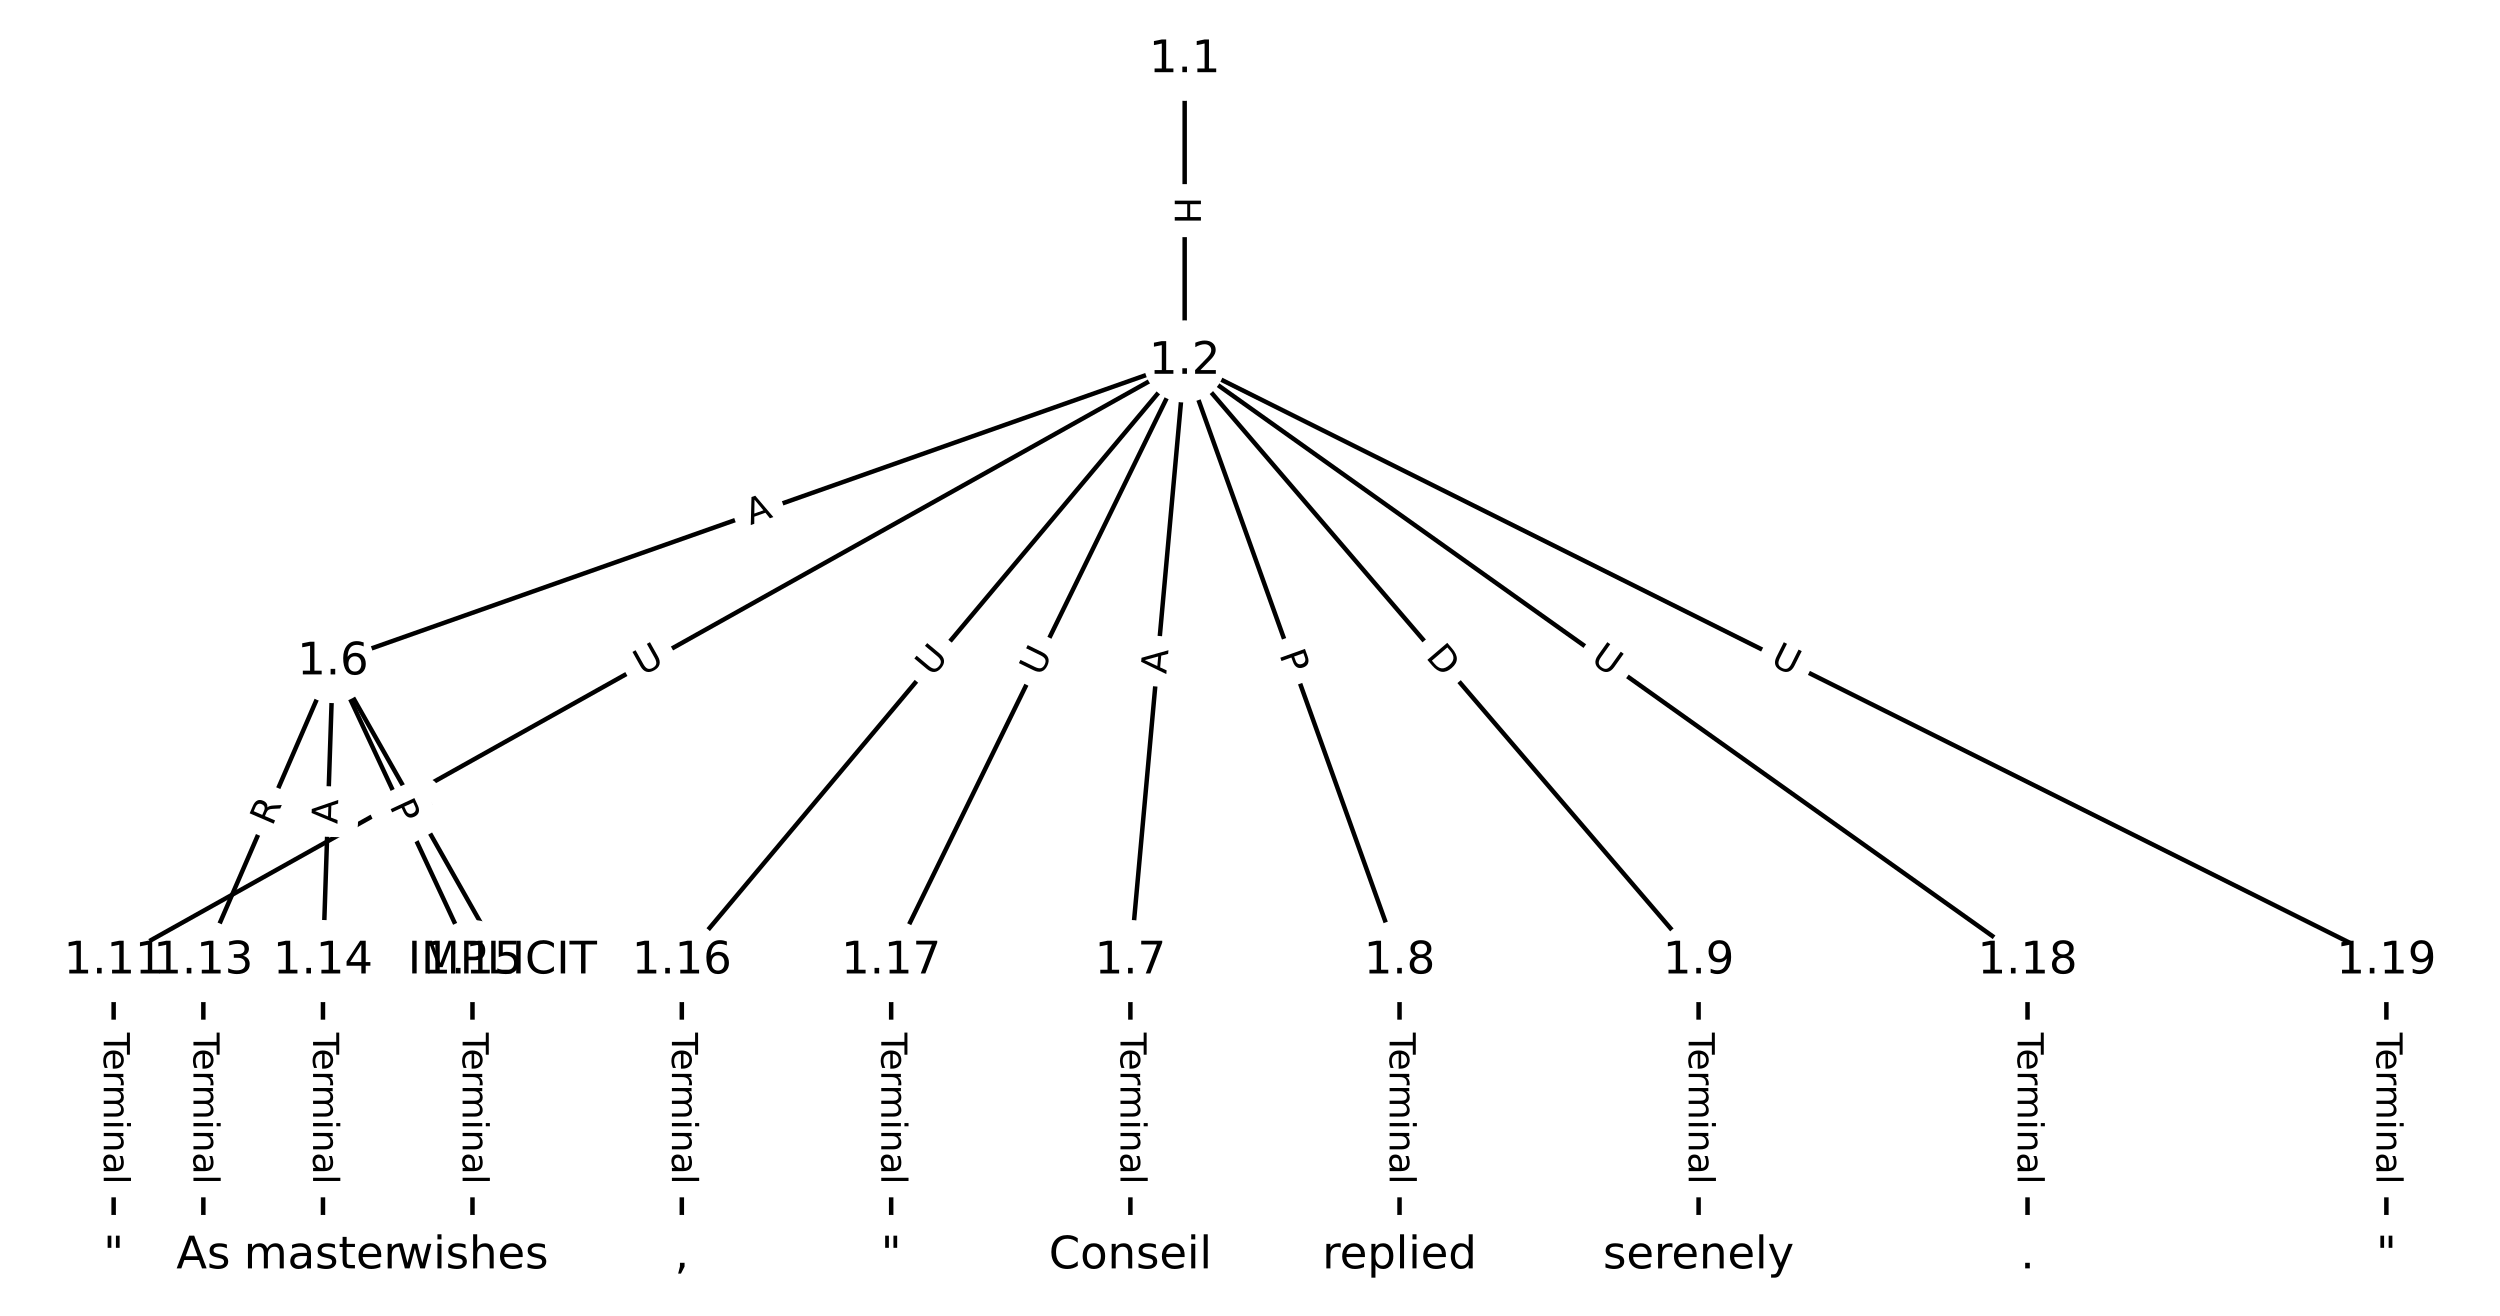 <?xml version="1.0" encoding="UTF-8"?>
<!DOCTYPE svg  PUBLIC '-//W3C//DTD SVG 1.1//EN'  'http://www.w3.org/Graphics/SVG/1.1/DTD/svg11.dtd'>
<svg width="557.33pt" height="293.33pt" version="1.1" viewBox="0 0 557.33 293.33" xmlns="http://www.w3.org/2000/svg" xmlns:xlink="http://www.w3.org/1999/xlink">
<defs>
<style type="text/css">*{stroke-linecap:butt;stroke-linejoin:round;}</style>
</defs>
<path d="m0 293.33h557.33v-293.33h-557.33z" fill="#fff"/>
<g fill="none" stroke="#000">
<path d="m264.1 13.333v67.241" clip-path="url(#a)"/>
<path d="m264.1 80.575-189.88 67.013" clip-path="url(#a)"/>
<path d="m264.1 80.575-12.099 133.68" clip-path="url(#a)"/>
<path d="m264.1 80.575 47.901 133.68" clip-path="url(#a)"/>
<path d="m264.1 80.575 114.57 133.68" clip-path="url(#a)"/>
<path d="m264.1 80.575-238.77 133.68" clip-path="url(#a)"/>
<path d="m264.1 80.575-112.1 133.68" clip-path="url(#a)"/>
<path d="m264.1 80.575-65.432 133.68" clip-path="url(#a)"/>
<path d="m264.1 80.575 187.9 133.68" clip-path="url(#a)"/>
<path d="m264.1 80.575 267.9 133.68" clip-path="url(#a)"/>
<path d="m74.222 147.59 37.778 66.663" clip-path="url(#a)"/>
<path d="m74.222 147.59-28.889 66.663" clip-path="url(#a)"/>
<path d="m74.222 147.59-2.222 66.663" clip-path="url(#a)"/>
<path d="m74.222 147.59 31.111 66.663" clip-path="url(#a)"/>
<path d="m252 214.25v65.749" clip-path="url(#a)"/>
<path d="m312 214.25v65.749" clip-path="url(#a)"/>
<path d="m378.67 214.25v65.749" clip-path="url(#a)"/>
<path d="m25.333 214.25v65.749" clip-path="url(#a)"/>
<path d="m45.333 214.25v65.749" clip-path="url(#a)"/>
<path d="m72 214.25v65.749" clip-path="url(#a)"/>
<path d="m105.33 214.25v65.749" clip-path="url(#a)"/>
<path d="m152 214.25v65.749" clip-path="url(#a)"/>
<path d="m198.67 214.25v65.749" clip-path="url(#a)"/>
<path d="m452 214.25v65.749" clip-path="url(#a)"/>
<path d="m532 214.25v65.749" clip-path="url(#a)"/>
</g>
<path d="m257.83 43.946v6.016q0 2.4 2.4 2.4h7.742q2.4 0 2.4-2.4v-6.016q0-2.4-2.4-2.4h-7.742q-2.4 0-2.4 2.4z" clip-path="url(#a)" fill="#fff" stroke="#fff"/>
<g clip-path="url(#a)">
<g transform="translate(261.89 43.946) rotate(90) scale(.08 -.08)">
<defs>
<path id="aa" d="m9.812 72.906h9.859v-29.891h35.844v29.891h9.859v-72.906h-9.859v34.719h-35.844v-34.719h-9.859z"/>
</defs>
<use xlink:href="#aa"/>
</g>
</g>
<path d="m168.67 120.91 5.16-1.821q2.263-0.799 1.464-3.062l-2.577-7.301q-0.799-2.263-3.062-1.464l-5.16 1.821q-2.263 0.799-1.464 3.062l2.577 7.301q0.799 2.263 3.062 1.464z" clip-path="url(#a)" fill="#fff" stroke="#fff"/>
<g clip-path="url(#a)">
<g transform="translate(167.31 117.07) rotate(-19.439) scale(.08 -.08)">
<defs>
<path id="o" d="m34.188 63.188-13.391-36.281h26.812zm-5.578 9.719h11.188l27.781-72.906h-10.25l-6.641 18.703h-32.859l-6.641-18.703h-10.406z"/>
</defs>
<use xlink:href="#o"/>
</g>
</g>
<path d="m264.05 150.7 0.493-5.45q0.216-2.39-2.174-2.607l-7.711-0.698q-2.39-0.216-2.607 2.174l-0.493 5.45q-0.216 2.39 2.174 2.607l7.711 0.698q2.39 0.216 2.607-2.174z" clip-path="url(#a)" fill="#fff" stroke="#fff"/>
<g clip-path="url(#a)">
<g transform="translate(260 150.34) rotate(-84.828) scale(.08 -.08)">
<use xlink:href="#o"/>
</g>
</g>
<path d="m281.33 147.26 1.627 4.541q0.81 2.259 3.069 1.45l7.289-2.612q2.259-0.81 1.45-3.069l-1.627-4.541q-0.81-2.259-3.069-1.45l-7.289 2.612q-2.259 0.81-1.45 3.069z" clip-path="url(#a)" fill="#fff" stroke="#fff"/>
<g clip-path="url(#a)">
<g transform="translate(285.16 145.89) rotate(70.286) scale(.08 -.08)">
<defs>
<path id="p" d="m19.672 64.797v-27.391h12.406q6.891 0 10.641 3.562 3.766 3.562 3.766 10.156 0 6.547-3.766 10.109-3.75 3.562-10.641 3.562zm-9.859 8.109h22.266q12.266 0 18.531-5.547 6.281-5.547 6.281-16.234 0-10.797-6.281-16.312-6.266-5.516-18.531-5.516h-12.406v-29.297h-9.859z"/>
</defs>
<use xlink:href="#p"/>
</g>
</g>
<path d="m314.62 149.16 4.009 4.677q1.562 1.822 3.384 0.26l5.879-5.038q1.822-1.562 0.26-3.384l-4.009-4.677q-1.562-1.822-3.384-0.26l-5.879 5.038q-1.822 1.562-0.26 3.384z" clip-path="url(#a)" fill="#fff" stroke="#fff"/>
<g clip-path="url(#a)">
<g transform="translate(317.7 146.51) rotate(49.402) scale(.08 -.08)">
<defs>
<path id="ab" d="m19.672 64.797v-56.688h11.922q15.094 0 22.094 6.828 7 6.844 7 21.594 0 14.641-7 21.453t-22.094 6.812zm-9.859 8.109h20.266q21.188 0 31.094-8.812 9.922-8.812 9.922-27.562 0-18.859-9.969-27.703-9.953-8.828-31.047-8.828h-20.266z"/>
</defs>
<use xlink:href="#ab"/>
</g>
</g>
<path d="m145.23 154.31 5.109-2.86q2.094-1.172 0.922-3.267l-3.782-6.756q-1.172-2.094-3.267-0.922l-5.109 2.86q-2.094 1.172-0.922 3.267l3.782 6.756q1.172 2.094 3.267 0.922z" clip-path="url(#a)" fill="#fff" stroke="#fff"/>
<g clip-path="url(#a)">
<g transform="translate(143.24 150.77) rotate(-29.243) scale(.08 -.08)">
<defs>
<path id="n" d="m8.688 72.906h9.922v-44.297q0-11.719 4.234-16.875 4.25-5.141 13.781-5.141 9.469 0 13.719 5.141 4.25 5.156 4.25 16.875v44.297h9.906v-45.516q0-14.25-7.062-21.531-7.047-7.281-20.812-7.281-13.828 0-20.891 7.281-7.047 7.281-7.047 21.531z"/>
</defs>
<use xlink:href="#n"/>
</g>
</g>
<path d="m210.97 153.69 3.762-4.486q1.542-1.839-0.297-3.381l-5.933-4.975q-1.839-1.542-3.381 0.297l-3.762 4.486q-1.542 1.839 0.297 3.381l5.933 4.975q1.839 1.542 3.381-0.297z" clip-path="url(#a)" fill="#fff" stroke="#fff"/>
<g clip-path="url(#a)">
<g transform="translate(207.86 151.07) rotate(-50.017) scale(.08 -.08)">
<use xlink:href="#n"/>
</g>
</g>
<path d="m235.73 152.8 2.574-5.259q1.055-2.156-1.101-3.211l-6.954-3.404q-2.156-1.055-3.211 1.101l-2.574 5.259q-1.055 2.156 1.101 3.211l6.954 3.404q2.156 1.055 3.211-1.101z" clip-path="url(#a)" fill="#fff" stroke="#fff"/>
<g clip-path="url(#a)">
<g transform="translate(232.08 151.01) rotate(-63.919) scale(.08 -.08)">
<use xlink:href="#n"/>
</g>
</g>
<path d="m352.03 150.83 4.771 3.394q1.956 1.391 3.347-0.564l4.488-6.309q1.391-1.956-0.564-3.347l-4.771-3.394q-1.956-1.391-3.347 0.564l-4.488 6.309q-1.391 1.956 0.564 3.347z" clip-path="url(#a)" fill="#fff" stroke="#fff"/>
<g clip-path="url(#a)">
<g transform="translate(354.38 147.51) rotate(35.429) scale(.08 -.08)">
<use xlink:href="#n"/>
</g>
</g>
<path d="m392.63 151.72 5.239 2.614q2.147 1.072 3.219-1.076l3.457-6.928q1.072-2.147-1.076-3.219l-5.239-2.614q-2.147-1.072-3.219 1.076l-3.457 6.928q-1.072 2.147 1.076 3.219z" clip-path="url(#a)" fill="#fff" stroke="#fff"/>
<g clip-path="url(#a)">
<g transform="translate(394.44 148.08) rotate(26.518) scale(.08 -.08)">
<use xlink:href="#n"/>
</g>
</g>
<path d="m86.306 181.63 2.698 4.761q1.183 2.088 3.271 0.905l6.736-3.817q2.088-1.183 0.905-3.271l-2.698-4.761q-1.183-2.088-3.271-0.905l-6.736 3.817q-2.088 1.183-0.905 3.271z" clip-path="url(#a)" fill="#fff" stroke="#fff"/>
<g clip-path="url(#a)">
<g transform="translate(89.842 179.63) rotate(60.46) scale(.08 -.08)">
<use xlink:href="#o"/>
</g>
</g>
<path d="m64.427 185.96 2.21-5.1q0.954-2.202-1.248-3.156l-7.104-3.079q-2.202-0.954-3.156 1.248l-2.21 5.1q-0.954 2.202 1.248 3.156l7.104 3.079q2.202 0.954 3.156-1.248z" clip-path="url(#a)" fill="#fff" stroke="#fff"/>
<g clip-path="url(#a)">
<g transform="translate(60.698 184.35) rotate(-66.57) scale(.08 -.08)">
<defs>
<path id="x" d="m44.391 34.188q3.172-1.078 6.172-4.594t6.031-9.672l10.016-19.922h-10.609l-9.312 18.703q-3.625 7.328-7.016 9.719t-9.25 2.391h-10.75v-30.812h-9.859v72.906h22.266q12.5 0 18.656-5.234 6.156-5.219 6.156-15.766 0-6.891-3.203-11.438-3.203-4.531-9.297-6.281zm-24.719 30.609v-25.875h12.406q7.125 0 10.766 3.297t3.641 9.688-3.641 9.641-10.766 3.25z"/>
</defs>
<use xlink:href="#x"/>
</g>
</g>
<path d="m79.288 183.86 0.182-5.47q0.08-2.399-2.319-2.479l-7.738-0.258q-2.399-0.08-2.479 2.319l-0.182 5.47q-0.08 2.399 2.319 2.479l7.738 0.258q2.399 0.08 2.479-2.319z" clip-path="url(#a)" fill="#fff" stroke="#fff"/>
<g clip-path="url(#a)">
<g transform="translate(75.226 183.73) rotate(-88.091) scale(.08 -.08)">
<use xlink:href="#o"/>
</g>
</g>
<path d="m83.075 181.39 2.04 4.371q1.015 2.175 3.19 1.16l7.016-3.274q2.175-1.015 1.16-3.19l-2.04-4.371q-1.015-2.175-3.19-1.16l-7.016 3.274q-2.175 1.015-1.16 3.19z" clip-path="url(#a)" fill="#fff" stroke="#fff"/>
<g clip-path="url(#a)">
<g transform="translate(86.757 179.67) rotate(64.982) scale(.08 -.08)">
<use xlink:href="#p"/>
</g>
</g>
<path d="m245.73 230.22v33.808q0 2.4 2.4 2.4h7.742q2.4 0 2.4-2.4v-33.808q0-2.4-2.4-2.4h-7.742q-2.4 0-2.4 2.4z" clip-path="url(#a)" fill="#fff" stroke="#fff"/>
<g clip-path="url(#a)">
<g transform="translate(249.79 230.22) rotate(90) scale(.08 -.08)">
<defs>
<path id="k" d="m-0.297 72.906h61.672v-8.312h-25.875v-64.594h-9.906v64.594h-25.891z"/>
<path id="d" d="m56.203 29.594v-4.391h-41.312q0.594-9.281 5.594-14.141t13.938-4.859q5.172 0 10.031 1.266t9.656 3.812v-8.5q-4.844-2.047-9.922-3.125t-10.297-1.078q-13.094 0-20.734 7.609-7.641 7.625-7.641 20.625 0 13.422 7.25 21.297 7.25 7.891 19.562 7.891 11.031 0 17.453-7.109 6.422-7.094 6.422-19.297zm-8.984 2.641q-0.094 7.359-4.125 11.75-4.031 4.406-10.672 4.406-7.516 0-12.031-4.25t-5.203-11.969z"/>
<path id="f" d="m41.109 46.297q-1.516 0.875-3.297 1.281-1.781 0.422-3.922 0.422-7.625 0-11.703-4.953t-4.078-14.234v-28.812h-9.031v54.688h9.031v-8.5q2.844 4.984 7.375 7.391 4.547 2.422 11.047 2.422 0.922 0 2.047-0.125 1.125-0.109 2.484-0.359z"/>
<path id="l" d="m52 44.188q3.375 6.062 8.062 8.938t11.031 2.875q8.547 0 13.188-5.984 4.641-5.969 4.641-17v-33.016h-9.031v32.719q0 7.859-2.797 11.656-2.781 3.812-8.484 3.812-6.984 0-11.047-4.641-4.047-4.625-4.047-12.641v-30.906h-9.031v32.719q0 7.906-2.781 11.688t-8.594 3.781q-6.891 0-10.953-4.656-4.047-4.656-4.047-12.625v-30.906h-9.031v54.688h9.031v-8.5q3.078 5.031 7.375 7.422t10.203 2.391q5.969 0 10.141-3.031 4.172-3.016 6.172-8.781z"/>
<path id="h" d="m9.422 54.688h8.984v-54.688h-8.984zm0 21.297h8.984v-11.391h-8.984z"/>
<path id="i" d="m54.891 33.016v-33.016h-8.984v32.719q0 7.766-3.031 11.609-3.031 3.859-9.078 3.859-7.281 0-11.484-4.641-4.203-4.625-4.203-12.641v-30.906h-9.031v54.688h9.031v-8.5q3.234 4.938 7.594 7.375 4.375 2.438 10.094 2.438 9.422 0 14.25-5.828 4.844-5.828 4.844-17.156z"/>
<path id="j" d="m34.281 27.484q-10.891 0-15.094-2.484t-4.203-8.5q0-4.781 3.156-7.594 3.156-2.797 8.562-2.797 7.484 0 12 5.297t4.516 14.078v2zm17.922 3.719v-31.203h-8.984v8.297q-3.078-4.969-7.672-7.344t-11.234-2.375q-8.391 0-13.359 4.719-4.953 4.719-4.953 12.625 0 9.219 6.172 13.906 6.188 4.688 18.438 4.688h12.609v0.891q0 6.203-4.078 9.594t-11.453 3.391q-4.688 0-9.141-1.125-4.438-1.125-8.531-3.375v8.312q4.922 1.906 9.562 2.844 4.641 0.953 9.031 0.953 11.875 0 17.734-6.156 5.859-6.141 5.859-18.641z"/>
<path id="g" d="m9.422 75.984h8.984v-75.984h-8.984z"/>
</defs>
<use xlink:href="#k"/>
<use x="44.084" xlink:href="#d"/>
<use x="105.607" xlink:href="#f"/>
<use x="144.971" xlink:href="#l"/>
<use x="242.383" xlink:href="#h"/>
<use x="270.166" xlink:href="#i"/>
<use x="333.545" xlink:href="#j"/>
<use x="394.824" xlink:href="#g"/>
</g>
</g>
<path d="m305.73 230.22v33.808q0 2.4 2.4 2.4h7.742q2.4 0 2.4-2.4v-33.808q0-2.4-2.4-2.4h-7.742q-2.4 0-2.4 2.4z" clip-path="url(#a)" fill="#fff" stroke="#fff"/>
<g clip-path="url(#a)">
<g transform="translate(309.79 230.22) rotate(90) scale(.08 -.08)">
<use xlink:href="#k"/>
<use x="44.084" xlink:href="#d"/>
<use x="105.607" xlink:href="#f"/>
<use x="144.971" xlink:href="#l"/>
<use x="242.383" xlink:href="#h"/>
<use x="270.166" xlink:href="#i"/>
<use x="333.545" xlink:href="#j"/>
<use x="394.824" xlink:href="#g"/>
</g>
</g>
<path d="m372.4 230.22v33.808q0 2.4 2.4 2.4h7.742q2.4 0 2.4-2.4v-33.808q0-2.4-2.4-2.4h-7.742q-2.4 0-2.4 2.4z" clip-path="url(#a)" fill="#fff" stroke="#fff"/>
<g clip-path="url(#a)">
<g transform="translate(376.46 230.22) rotate(90) scale(.08 -.08)">
<use xlink:href="#k"/>
<use x="44.084" xlink:href="#d"/>
<use x="105.607" xlink:href="#f"/>
<use x="144.971" xlink:href="#l"/>
<use x="242.383" xlink:href="#h"/>
<use x="270.166" xlink:href="#i"/>
<use x="333.545" xlink:href="#j"/>
<use x="394.824" xlink:href="#g"/>
</g>
</g>
<path d="m19.062 230.22v33.808q0 2.4 2.4 2.4h7.742q2.4 0 2.4-2.4v-33.808q0-2.4-2.4-2.4h-7.742q-2.4 0-2.4 2.4z" clip-path="url(#a)" fill="#fff" stroke="#fff"/>
<g clip-path="url(#a)">
<g transform="translate(23.126 230.22) rotate(90) scale(.08 -.08)">
<use xlink:href="#k"/>
<use x="44.084" xlink:href="#d"/>
<use x="105.607" xlink:href="#f"/>
<use x="144.971" xlink:href="#l"/>
<use x="242.383" xlink:href="#h"/>
<use x="270.166" xlink:href="#i"/>
<use x="333.545" xlink:href="#j"/>
<use x="394.824" xlink:href="#g"/>
</g>
</g>
<path d="m39.062 230.22v33.808q0 2.4 2.4 2.4h7.742q2.4 0 2.4-2.4v-33.808q0-2.4-2.4-2.4h-7.742q-2.4 0-2.4 2.4z" clip-path="url(#a)" fill="#fff" stroke="#fff"/>
<g clip-path="url(#a)">
<g transform="translate(43.126 230.22) rotate(90) scale(.08 -.08)">
<use xlink:href="#k"/>
<use x="44.084" xlink:href="#d"/>
<use x="105.607" xlink:href="#f"/>
<use x="144.971" xlink:href="#l"/>
<use x="242.383" xlink:href="#h"/>
<use x="270.166" xlink:href="#i"/>
<use x="333.545" xlink:href="#j"/>
<use x="394.824" xlink:href="#g"/>
</g>
</g>
<path d="m65.729 230.22v33.808q0 2.4 2.4 2.4h7.742q2.4 0 2.4-2.4v-33.808q0-2.4-2.4-2.4h-7.742q-2.4 0-2.4 2.4z" clip-path="url(#a)" fill="#fff" stroke="#fff"/>
<g clip-path="url(#a)">
<g transform="translate(69.792 230.22) rotate(90) scale(.08 -.08)">
<use xlink:href="#k"/>
<use x="44.084" xlink:href="#d"/>
<use x="105.607" xlink:href="#f"/>
<use x="144.971" xlink:href="#l"/>
<use x="242.383" xlink:href="#h"/>
<use x="270.166" xlink:href="#i"/>
<use x="333.545" xlink:href="#j"/>
<use x="394.824" xlink:href="#g"/>
</g>
</g>
<path d="m99.062 230.22v33.808q0 2.4 2.4 2.4h7.742q2.4 0 2.4-2.4v-33.808q0-2.4-2.4-2.4h-7.742q-2.4 0-2.4 2.4z" clip-path="url(#a)" fill="#fff" stroke="#fff"/>
<g clip-path="url(#a)">
<g transform="translate(103.13 230.22) rotate(90) scale(.08 -.08)">
<use xlink:href="#k"/>
<use x="44.084" xlink:href="#d"/>
<use x="105.607" xlink:href="#f"/>
<use x="144.971" xlink:href="#l"/>
<use x="242.383" xlink:href="#h"/>
<use x="270.166" xlink:href="#i"/>
<use x="333.545" xlink:href="#j"/>
<use x="394.824" xlink:href="#g"/>
</g>
</g>
<path d="m145.73 230.22v33.808q0 2.4 2.4 2.4h7.742q2.4 0 2.4-2.4v-33.808q0-2.4-2.4-2.4h-7.742q-2.4 0-2.4 2.4z" clip-path="url(#a)" fill="#fff" stroke="#fff"/>
<g clip-path="url(#a)">
<g transform="translate(149.79 230.22) rotate(90) scale(.08 -.08)">
<use xlink:href="#k"/>
<use x="44.084" xlink:href="#d"/>
<use x="105.607" xlink:href="#f"/>
<use x="144.971" xlink:href="#l"/>
<use x="242.383" xlink:href="#h"/>
<use x="270.166" xlink:href="#i"/>
<use x="333.545" xlink:href="#j"/>
<use x="394.824" xlink:href="#g"/>
</g>
</g>
<path d="m192.4 230.22v33.808q0 2.4 2.4 2.4h7.742q2.4 0 2.4-2.4v-33.808q0-2.4-2.4-2.4h-7.742q-2.4 0-2.4 2.4z" clip-path="url(#a)" fill="#fff" stroke="#fff"/>
<g clip-path="url(#a)">
<g transform="translate(196.46 230.22) rotate(90) scale(.08 -.08)">
<use xlink:href="#k"/>
<use x="44.084" xlink:href="#d"/>
<use x="105.607" xlink:href="#f"/>
<use x="144.971" xlink:href="#l"/>
<use x="242.383" xlink:href="#h"/>
<use x="270.166" xlink:href="#i"/>
<use x="333.545" xlink:href="#j"/>
<use x="394.824" xlink:href="#g"/>
</g>
</g>
<path d="m445.73 230.22v33.808q0 2.4 2.4 2.4h7.742q2.4 0 2.4-2.4v-33.808q0-2.4-2.4-2.4h-7.742q-2.4 0-2.4 2.4z" clip-path="url(#a)" fill="#fff" stroke="#fff"/>
<g clip-path="url(#a)">
<g transform="translate(449.79 230.22) rotate(90) scale(.08 -.08)">
<use xlink:href="#k"/>
<use x="44.084" xlink:href="#d"/>
<use x="105.607" xlink:href="#f"/>
<use x="144.971" xlink:href="#l"/>
<use x="242.383" xlink:href="#h"/>
<use x="270.166" xlink:href="#i"/>
<use x="333.545" xlink:href="#j"/>
<use x="394.824" xlink:href="#g"/>
</g>
</g>
<path d="m525.73 230.22v33.808q0 2.4 2.4 2.4h7.742q2.4 0 2.4-2.4v-33.808q0-2.4-2.4-2.4h-7.742q-2.4 0-2.4 2.4z" clip-path="url(#a)" fill="#fff" stroke="#fff"/>
<g clip-path="url(#a)">
<g transform="translate(529.79 230.22) rotate(90) scale(.08 -.08)">
<use xlink:href="#k"/>
<use x="44.084" xlink:href="#d"/>
<use x="105.607" xlink:href="#f"/>
<use x="144.971" xlink:href="#l"/>
<use x="242.383" xlink:href="#h"/>
<use x="270.166" xlink:href="#i"/>
<use x="333.545" xlink:href="#j"/>
<use x="394.824" xlink:href="#g"/>
</g>
</g>
<defs>
<path id="b" d="m0 8.66c2.297 0 4.5-0.912 6.124-2.537 1.624-1.624 2.537-3.827 2.537-6.124s-0.912-4.5-2.537-6.124c-1.624-1.624-3.827-2.537-6.124-2.537s-4.5 0.912-6.124 2.537c-1.624 1.624-2.537 3.827-2.537 6.124s0.912 4.5 2.537 6.124c1.624 1.624 3.827 2.537 6.124 2.537z"/>
</defs>
<g clip-path="url(#a)" fill="#ffffff" stroke="#ffffff">
<use x="25.333" y="280" xlink:href="#b"/>
<use x="45.333" y="280" xlink:href="#b"/>
<use x="72" y="280" xlink:href="#b"/>
<use x="105.333" y="280" xlink:href="#b"/>
<use x="152" y="280" xlink:href="#b"/>
<use x="198.667" y="280" xlink:href="#b"/>
<use x="252" y="280" xlink:href="#b"/>
<use x="312" y="280" xlink:href="#b"/>
<use x="378.667" y="280" xlink:href="#b"/>
<use x="452" y="280" xlink:href="#b"/>
<use x="532" y="280" xlink:href="#b"/>
<use x="112" y="214.251" xlink:href="#b"/>
<use x="264.099" y="13.333" xlink:href="#b"/>
<use x="264.099" y="80.575" xlink:href="#b"/>
<use x="74.222" y="147.588" xlink:href="#b"/>
<use x="252" y="214.251" xlink:href="#b"/>
<use x="312" y="214.251" xlink:href="#b"/>
<use x="378.667" y="214.251" xlink:href="#b"/>
<use x="25.333" y="214.251" xlink:href="#b"/>
<use x="45.333" y="214.251" xlink:href="#b"/>
<use x="72" y="214.251" xlink:href="#b"/>
<use x="105.333" y="214.251" xlink:href="#b"/>
<use x="152" y="214.251" xlink:href="#b"/>
<use x="198.667" y="214.251" xlink:href="#b"/>
<use x="452" y="214.251" xlink:href="#b"/>
<use x="532" y="214.251" xlink:href="#b"/>
</g>
<g clip-path="url(#a)">
<g transform="translate(23.033 282.76) scale(.1 -.1)">
<defs>
<path id="r" d="m17.922 72.906v-27.109h-8.297v27.109zm18.453 0v-27.109h-8.297v27.109z"/>
</defs>
<use xlink:href="#r"/>
</g>
</g>
<g clip-path="url(#a)">
<g transform="translate(39.308 282.76) scale(.1 -.1)">
<defs>
<path id="m" d="m44.281 53.078v-8.5q-3.797 1.953-7.906 2.922-4.094 0.984-8.5 0.984-6.688 0-10.031-2.047t-3.344-6.156q0-3.125 2.391-4.906t9.625-3.391l3.078-0.688q9.562-2.047 13.594-5.781t4.031-10.422q0-7.625-6.031-12.078-6.031-4.438-16.578-4.438-4.391 0-9.156 0.859t-10.031 2.562v9.281q4.984-2.594 9.812-3.891 4.828-1.281 9.578-1.281 6.344 0 9.75 2.172 3.422 2.172 3.422 6.125 0 3.656-2.469 5.609-2.453 1.953-10.812 3.766l-3.125 0.734q-8.344 1.75-12.062 5.391-3.703 3.641-3.703 9.984 0 7.719 5.469 11.906 5.469 4.203 15.531 4.203 4.969 0 9.359-0.734 4.406-0.719 8.109-2.188z"/>
</defs>
<use xlink:href="#o"/>
<use x="68.408" xlink:href="#m"/>
</g>
</g>
<g clip-path="url(#a)">
<g transform="translate(54.369 282.76) scale(.1 -.1)">
<defs>
<path id="aj" d="m18.312 70.219v-15.531h18.5v-6.984h-18.5v-29.688q0-6.688 1.828-8.594t7.453-1.906h9.219v-7.516h-9.219q-10.406 0-14.359 3.875-3.953 3.891-3.953 14.141v29.688h-6.594v6.984h6.594v15.531z"/>
</defs>
<use xlink:href="#l"/>
<use x="97.412" xlink:href="#j"/>
<use x="158.691" xlink:href="#m"/>
<use x="210.791" xlink:href="#aj"/>
<use x="250" xlink:href="#d"/>
<use x="311.523" xlink:href="#f"/>
</g>
</g>
<g clip-path="url(#a)">
<g transform="translate(88.401 282.76) scale(.1 -.1)">
<defs>
<path id="ai" d="m4.203 54.688h8.984l11.234-42.672 11.172 42.672h10.594l11.234-42.672 11.188 42.672h8.984l-14.312-54.688h-10.594l-11.766 44.828-11.812-44.828h-10.609z"/>
<path id="am" d="m54.891 33.016v-33.016h-8.984v32.719q0 7.766-3.031 11.609-3.031 3.859-9.078 3.859-7.281 0-11.484-4.641-4.203-4.625-4.203-12.641v-30.906h-9.031v75.984h9.031v-29.797q3.234 4.938 7.594 7.375 4.375 2.438 10.094 2.438 9.422 0 14.25-5.828 4.844-5.828 4.844-17.156z"/>
</defs>
<use xlink:href="#ai"/>
<use x="81.787" xlink:href="#h"/>
<use x="109.57" xlink:href="#m"/>
<use x="161.67" xlink:href="#am"/>
<use x="225.049" xlink:href="#d"/>
<use x="286.572" xlink:href="#m"/>
</g>
</g>
<g clip-path="url(#a)">
<g transform="translate(150.41 282.76) scale(.1 -.1)">
<defs>
<path id="ag" d="m11.719 12.406h10.297v-8.406l-8-15.625h-6.297l4 15.625z"/>
</defs>
<use xlink:href="#ag"/>
</g>
</g>
<g clip-path="url(#a)">
<g transform="translate(196.37 282.76) scale(.1 -.1)">
<use xlink:href="#r"/>
</g>
</g>
<g clip-path="url(#a)">
<g transform="translate(233.82 282.76) scale(.1 -.1)">
<defs>
<path id="s" d="m64.406 67.281v-10.391q-4.984 4.641-10.625 6.922-5.641 2.297-11.984 2.297-12.5 0-19.141-7.641t-6.641-22.094q0-14.406 6.641-22.047t19.141-7.641q6.344 0 11.984 2.297t10.625 6.938v-10.312q-5.172-3.516-10.969-5.281-5.781-1.75-12.219-1.75-16.562 0-26.094 10.125-9.516 10.141-9.516 27.672 0 17.578 9.516 27.703 9.531 10.141 26.094 10.141 6.531 0 12.312-1.734 5.797-1.734 10.875-5.203z"/>
<path id="al" d="m30.609 48.391q-7.219 0-11.422-5.641t-4.203-15.453 4.172-15.453q4.188-5.641 11.453-5.641 7.188 0 11.375 5.656 4.203 5.672 4.203 15.438 0 9.719-4.203 15.406-4.188 5.688-11.375 5.688zm0 7.609q11.719 0 18.406-7.625 6.703-7.609 6.703-21.078 0-13.422-6.703-21.078-6.688-7.641-18.406-7.641-11.766 0-18.438 7.641-6.656 7.656-6.656 21.078 0 13.469 6.656 21.078 6.672 7.625 18.438 7.625z"/>
</defs>
<use xlink:href="#s"/>
<use x="69.824" xlink:href="#al"/>
<use x="131.006" xlink:href="#i"/>
<use x="194.385" xlink:href="#m"/>
<use x="246.484" xlink:href="#d"/>
<use x="308.008" xlink:href="#h"/>
<use x="335.791" xlink:href="#g"/>
</g>
</g>
<g clip-path="url(#a)">
<g transform="translate(294.78 282.76) scale(.1 -.1)">
<defs>
<path id="ak" d="m18.109 8.203v-29h-9.031v75.484h9.031v-8.297q2.844 4.875 7.156 7.234 4.328 2.375 10.328 2.375 9.969 0 16.188-7.906 6.234-7.906 6.234-20.797t-6.234-20.812q-6.219-7.906-16.188-7.906-6 0-10.328 2.375-4.312 2.375-7.156 7.25zm30.578 19.094q0 9.906-4.078 15.547t-11.203 5.641q-7.141 0-11.219-5.641t-4.078-15.547 4.078-15.547 11.219-5.641q7.125 0 11.203 5.641t4.078 15.547z"/>
<path id="an" d="m45.406 46.391v29.594h8.984v-75.984h-8.984v8.203q-2.828-4.875-7.156-7.25-4.312-2.375-10.375-2.375-9.906 0-16.141 7.906-6.219 7.922-6.219 20.812t6.219 20.797q6.234 7.906 16.141 7.906 6.062 0 10.375-2.375 4.328-2.359 7.156-7.234zm-30.609-19.094q0-9.906 4.078-15.547t11.203-5.641 11.219 5.641q4.109 5.641 4.109 15.547t-4.109 15.547q-4.094 5.641-11.219 5.641t-11.203-5.641-4.078-15.547z"/>
</defs>
<use xlink:href="#f"/>
<use x="38.863" xlink:href="#d"/>
<use x="100.387" xlink:href="#ak"/>
<use x="163.863" xlink:href="#g"/>
<use x="191.646" xlink:href="#h"/>
<use x="219.43" xlink:href="#d"/>
<use x="280.953" xlink:href="#an"/>
</g>
</g>
<g clip-path="url(#a)">
<g transform="translate(357.37 282.76) scale(.1 -.1)">
<defs>
<path id="ah" d="m32.172-5.078q-3.797-9.766-7.422-12.734-3.609-2.984-9.656-2.984h-7.188v7.516h5.281q3.703 0 5.75 1.766 2.062 1.75 4.547 8.297l1.609 4.094-22.109 53.812h9.516l17.094-42.766 17.094 42.766h9.516z"/>
</defs>
<use xlink:href="#m"/>
<use x="52.1" xlink:href="#d"/>
<use x="113.623" xlink:href="#f"/>
<use x="152.486" xlink:href="#d"/>
<use x="214.01" xlink:href="#i"/>
<use x="277.389" xlink:href="#d"/>
<use x="338.912" xlink:href="#g"/>
<use x="366.695" xlink:href="#ah"/>
</g>
</g>
<g clip-path="url(#a)">
<g transform="translate(450.41 282.76) scale(.1 -.1)">
<defs>
<path id="e" d="m10.688 12.406h10.312v-12.406h-10.312z"/>
</defs>
<use xlink:href="#e"/>
</g>
</g>
<g clip-path="url(#a)">
<g transform="translate(529.7 282.76) scale(.1 -.1)">
<use xlink:href="#r"/>
</g>
</g>
<g clip-path="url(#a)">
<g transform="translate(90.915 217.01) scale(.1 -.1)">
<defs>
<path id="q" d="m9.812 72.906h9.859v-72.906h-9.859z"/>
<path id="y" d="m9.812 72.906h14.703l18.594-49.609 18.703 49.609h14.703v-72.906h-9.625v64.016l-18.797-50h-9.906l-18.797 50v-64.016h-9.578z"/>
<path id="z" d="m9.812 72.906h9.859v-64.609h35.5v-8.297h-45.359z"/>
</defs>
<use xlink:href="#q"/>
<use x="29.492" xlink:href="#y"/>
<use x="115.771" xlink:href="#p"/>
<use x="176.074" xlink:href="#z"/>
<use x="231.787" xlink:href="#q"/>
<use x="261.279" xlink:href="#s"/>
<use x="331.104" xlink:href="#q"/>
<use x="360.596" xlink:href="#k"/>
</g>
</g>
<g clip-path="url(#a)">
<g transform="translate(256.15 16.093) scale(.1 -.1)">
<defs>
<path id="c" d="m12.406 8.297h16.109v55.625l-17.531-3.516v8.984l17.438 3.516h9.859v-64.609h16.109v-8.297h-41.984z"/>
</defs>
<use xlink:href="#c"/>
<use x="63.623" xlink:href="#e"/>
<use x="95.41" xlink:href="#c"/>
</g>
</g>
<g clip-path="url(#a)">
<g transform="translate(256.15 83.334) scale(.1 -.1)">
<defs>
<path id="af" d="m19.188 8.297h34.422v-8.297h-46.281v8.297q5.609 5.812 15.297 15.594 9.703 9.797 12.188 12.641 4.734 5.312 6.609 9 1.891 3.688 1.891 7.25 0 5.812-4.078 9.469-4.078 3.672-10.625 3.672-4.641 0-9.797-1.609-5.141-1.609-11-4.891v9.969q5.953 2.391 11.125 3.609 5.188 1.219 9.484 1.219 11.328 0 18.062-5.672 6.734-5.656 6.734-15.125 0-4.5-1.688-8.531-1.672-4.016-6.125-9.484-1.219-1.422-7.766-8.188-6.531-6.766-18.453-18.922z"/>
</defs>
<use xlink:href="#c"/>
<use x="63.623" xlink:href="#e"/>
<use x="95.41" xlink:href="#af"/>
</g>
</g>
<g clip-path="url(#a)">
<g transform="translate(66.271 150.35) scale(.1 -.1)">
<defs>
<path id="w" d="m33.016 40.375q-6.641 0-10.531-4.547-3.875-4.531-3.875-12.438 0-7.859 3.875-12.438 3.891-4.562 10.531-4.562t10.516 4.562q3.875 4.578 3.875 12.438 0 7.906-3.875 12.438-3.875 4.547-10.516 4.547zm19.578 30.922v-8.984q-3.719 1.75-7.5 2.672-3.781 0.938-7.5 0.938-9.766 0-14.922-6.594-5.141-6.594-5.875-19.922 2.875 4.25 7.219 6.516 4.359 2.266 9.578 2.266 10.984 0 17.359-6.672 6.375-6.656 6.375-18.125 0-11.234-6.641-18.031-6.641-6.781-17.672-6.781-12.656 0-19.344 9.688-6.688 9.703-6.688 28.109 0 17.281 8.203 27.562t22.016 10.281q3.719 0 7.5-0.734t7.891-2.188z"/>
</defs>
<use xlink:href="#c"/>
<use x="63.623" xlink:href="#e"/>
<use x="95.41" xlink:href="#w"/>
</g>
</g>
<g clip-path="url(#a)">
<g transform="translate(244.05 217.01) scale(.1 -.1)">
<defs>
<path id="v" d="m8.203 72.906h46.875v-4.203l-26.469-68.703h-10.297l24.906 64.594h-35.016z"/>
</defs>
<use xlink:href="#c"/>
<use x="63.623" xlink:href="#e"/>
<use x="95.41" xlink:href="#v"/>
</g>
</g>
<g clip-path="url(#a)">
<g transform="translate(304.05 217.01) scale(.1 -.1)">
<defs>
<path id="u" d="m31.781 34.625q-7.031 0-11.062-3.766-4.016-3.766-4.016-10.344 0-6.594 4.016-10.359 4.031-3.766 11.062-3.766t11.078 3.781q4.062 3.797 4.062 10.344 0 6.578-4.031 10.344-4.016 3.766-11.109 3.766zm-9.859 4.188q-6.344 1.562-9.891 5.906-3.531 4.359-3.531 10.609 0 8.734 6.219 13.812 6.234 5.078 17.062 5.078 10.891 0 17.094-5.078t6.203-13.812q0-6.25-3.547-10.609-3.531-4.344-9.828-5.906 7.125-1.656 11.094-6.5 3.984-4.828 3.984-11.797 0-10.609-6.469-16.281-6.469-5.656-18.531-5.656-12.047 0-18.531 5.656-6.469 5.672-6.469 16.281 0 6.969 4 11.797 4.016 4.844 11.141 6.5zm-3.609 15.578q0-5.656 3.531-8.828 3.547-3.172 9.938-3.172 6.359 0 9.938 3.172 3.594 3.172 3.594 8.828 0 5.672-3.594 8.844-3.578 3.172-9.938 3.172-6.391 0-9.938-3.172-3.531-3.172-3.531-8.844z"/>
</defs>
<use xlink:href="#c"/>
<use x="63.623" xlink:href="#e"/>
<use x="95.41" xlink:href="#u"/>
</g>
</g>
<g clip-path="url(#a)">
<g transform="translate(370.72 217.01) scale(.1 -.1)">
<defs>
<path id="t" d="m10.984 1.516v8.984q3.719-1.766 7.516-2.688 3.812-0.922 7.484-0.922 9.766 0 14.906 6.562 5.156 6.562 5.891 19.953-2.828-4.203-7.188-6.453-4.344-2.25-9.609-2.25-10.938 0-17.312 6.609-6.375 6.625-6.375 18.109 0 11.219 6.641 18 6.641 6.797 17.672 6.797 12.656 0 19.312-9.703 6.672-9.688 6.672-28.141 0-17.234-8.188-27.516-8.172-10.281-21.984-10.281-3.719 0-7.531 0.734-3.797 0.734-7.906 2.203zm19.625 30.906q6.641 0 10.516 4.531 3.891 4.547 3.891 12.469 0 7.859-3.891 12.422-3.875 4.562-10.516 4.562t-10.516-4.562-3.875-12.422q0-7.922 3.875-12.469 3.875-4.531 10.516-4.531z"/>
</defs>
<use xlink:href="#c"/>
<use x="63.623" xlink:href="#e"/>
<use x="95.41" xlink:href="#t"/>
</g>
</g>
<g clip-path="url(#a)">
<g transform="translate(14.201 217.01) scale(.1 -.1)">
<use xlink:href="#c"/>
<use x="63.623" xlink:href="#e"/>
<use x="95.41" xlink:href="#c"/>
<use x="159.033" xlink:href="#c"/>
</g>
</g>
<g clip-path="url(#a)">
<g transform="translate(34.201 217.01) scale(.1 -.1)">
<defs>
<path id="ae" d="m40.578 39.312q7.078-1.516 11.047-6.312 3.984-4.781 3.984-11.812 0-10.781-7.422-16.703-7.422-5.906-21.094-5.906-4.578 0-9.438 0.906t-10.031 2.719v9.516q4.094-2.391 8.969-3.609 4.891-1.219 10.219-1.219 9.266 0 14.125 3.656t4.859 10.641q0 6.453-4.516 10.078-4.516 3.641-12.562 3.641h-8.5v8.109h8.891q7.266 0 11.125 2.906t3.859 8.375q0 5.609-3.984 8.609-3.969 3.016-11.391 3.016-4.062 0-8.703-0.891-4.641-0.875-10.203-2.719v8.781q5.625 1.562 10.531 2.344t9.25 0.781q11.234 0 17.766-5.109 6.547-5.094 6.547-13.781 0-6.062-3.469-10.234t-9.859-5.781z"/>
</defs>
<use xlink:href="#c"/>
<use x="63.623" xlink:href="#e"/>
<use x="95.41" xlink:href="#c"/>
<use x="159.033" xlink:href="#ae"/>
</g>
</g>
<g clip-path="url(#a)">
<g transform="translate(60.867 217.01) scale(.1 -.1)">
<defs>
<path id="ad" d="m37.797 64.312-24.906-38.922h24.906zm-2.594 8.594h12.406v-47.516h10.406v-8.203h-10.406v-17.188h-9.812v17.188h-32.906v9.516z"/>
</defs>
<use xlink:href="#c"/>
<use x="63.623" xlink:href="#e"/>
<use x="95.41" xlink:href="#c"/>
<use x="159.033" xlink:href="#ad"/>
</g>
</g>
<g clip-path="url(#a)">
<g transform="translate(94.201 217.01) scale(.1 -.1)">
<defs>
<path id="ac" d="m10.797 72.906h38.719v-8.312h-29.688v-17.859q2.141 0.734 4.281 1.094 2.156 0.359 4.312 0.359 12.203 0 19.328-6.688 7.141-6.688 7.141-18.109 0-11.766-7.328-18.297-7.328-6.516-20.656-6.516-4.594 0-9.359 0.781-4.75 0.781-9.828 2.344v9.922q4.391-2.391 9.078-3.562t9.906-1.172q8.453 0 13.375 4.438 4.938 4.438 4.938 12.062 0 7.609-4.938 12.047-4.922 4.453-13.375 4.453-3.953 0-7.891-0.875-3.922-0.875-8.016-2.734z"/>
</defs>
<use xlink:href="#c"/>
<use x="63.623" xlink:href="#e"/>
<use x="95.41" xlink:href="#c"/>
<use x="159.033" xlink:href="#ac"/>
</g>
</g>
<g clip-path="url(#a)">
<g transform="translate(140.87 217.01) scale(.1 -.1)">
<use xlink:href="#c"/>
<use x="63.623" xlink:href="#e"/>
<use x="95.41" xlink:href="#c"/>
<use x="159.033" xlink:href="#w"/>
</g>
</g>
<g clip-path="url(#a)">
<g transform="translate(187.53 217.01) scale(.1 -.1)">
<use xlink:href="#c"/>
<use x="63.623" xlink:href="#e"/>
<use x="95.41" xlink:href="#c"/>
<use x="159.033" xlink:href="#v"/>
</g>
</g>
<g clip-path="url(#a)">
<g transform="translate(440.87 217.01) scale(.1 -.1)">
<use xlink:href="#c"/>
<use x="63.623" xlink:href="#e"/>
<use x="95.41" xlink:href="#c"/>
<use x="159.033" xlink:href="#u"/>
</g>
</g>
<g clip-path="url(#a)">
<g transform="translate(520.87 217.01) scale(.1 -.1)">
<use xlink:href="#c"/>
<use x="63.623" xlink:href="#e"/>
<use x="95.41" xlink:href="#c"/>
<use x="159.033" xlink:href="#t"/>
</g>
</g>
<defs>
<clipPath id="a">
<rect width="557.33" height="293.33"/>
</clipPath>
</defs>
</svg>

